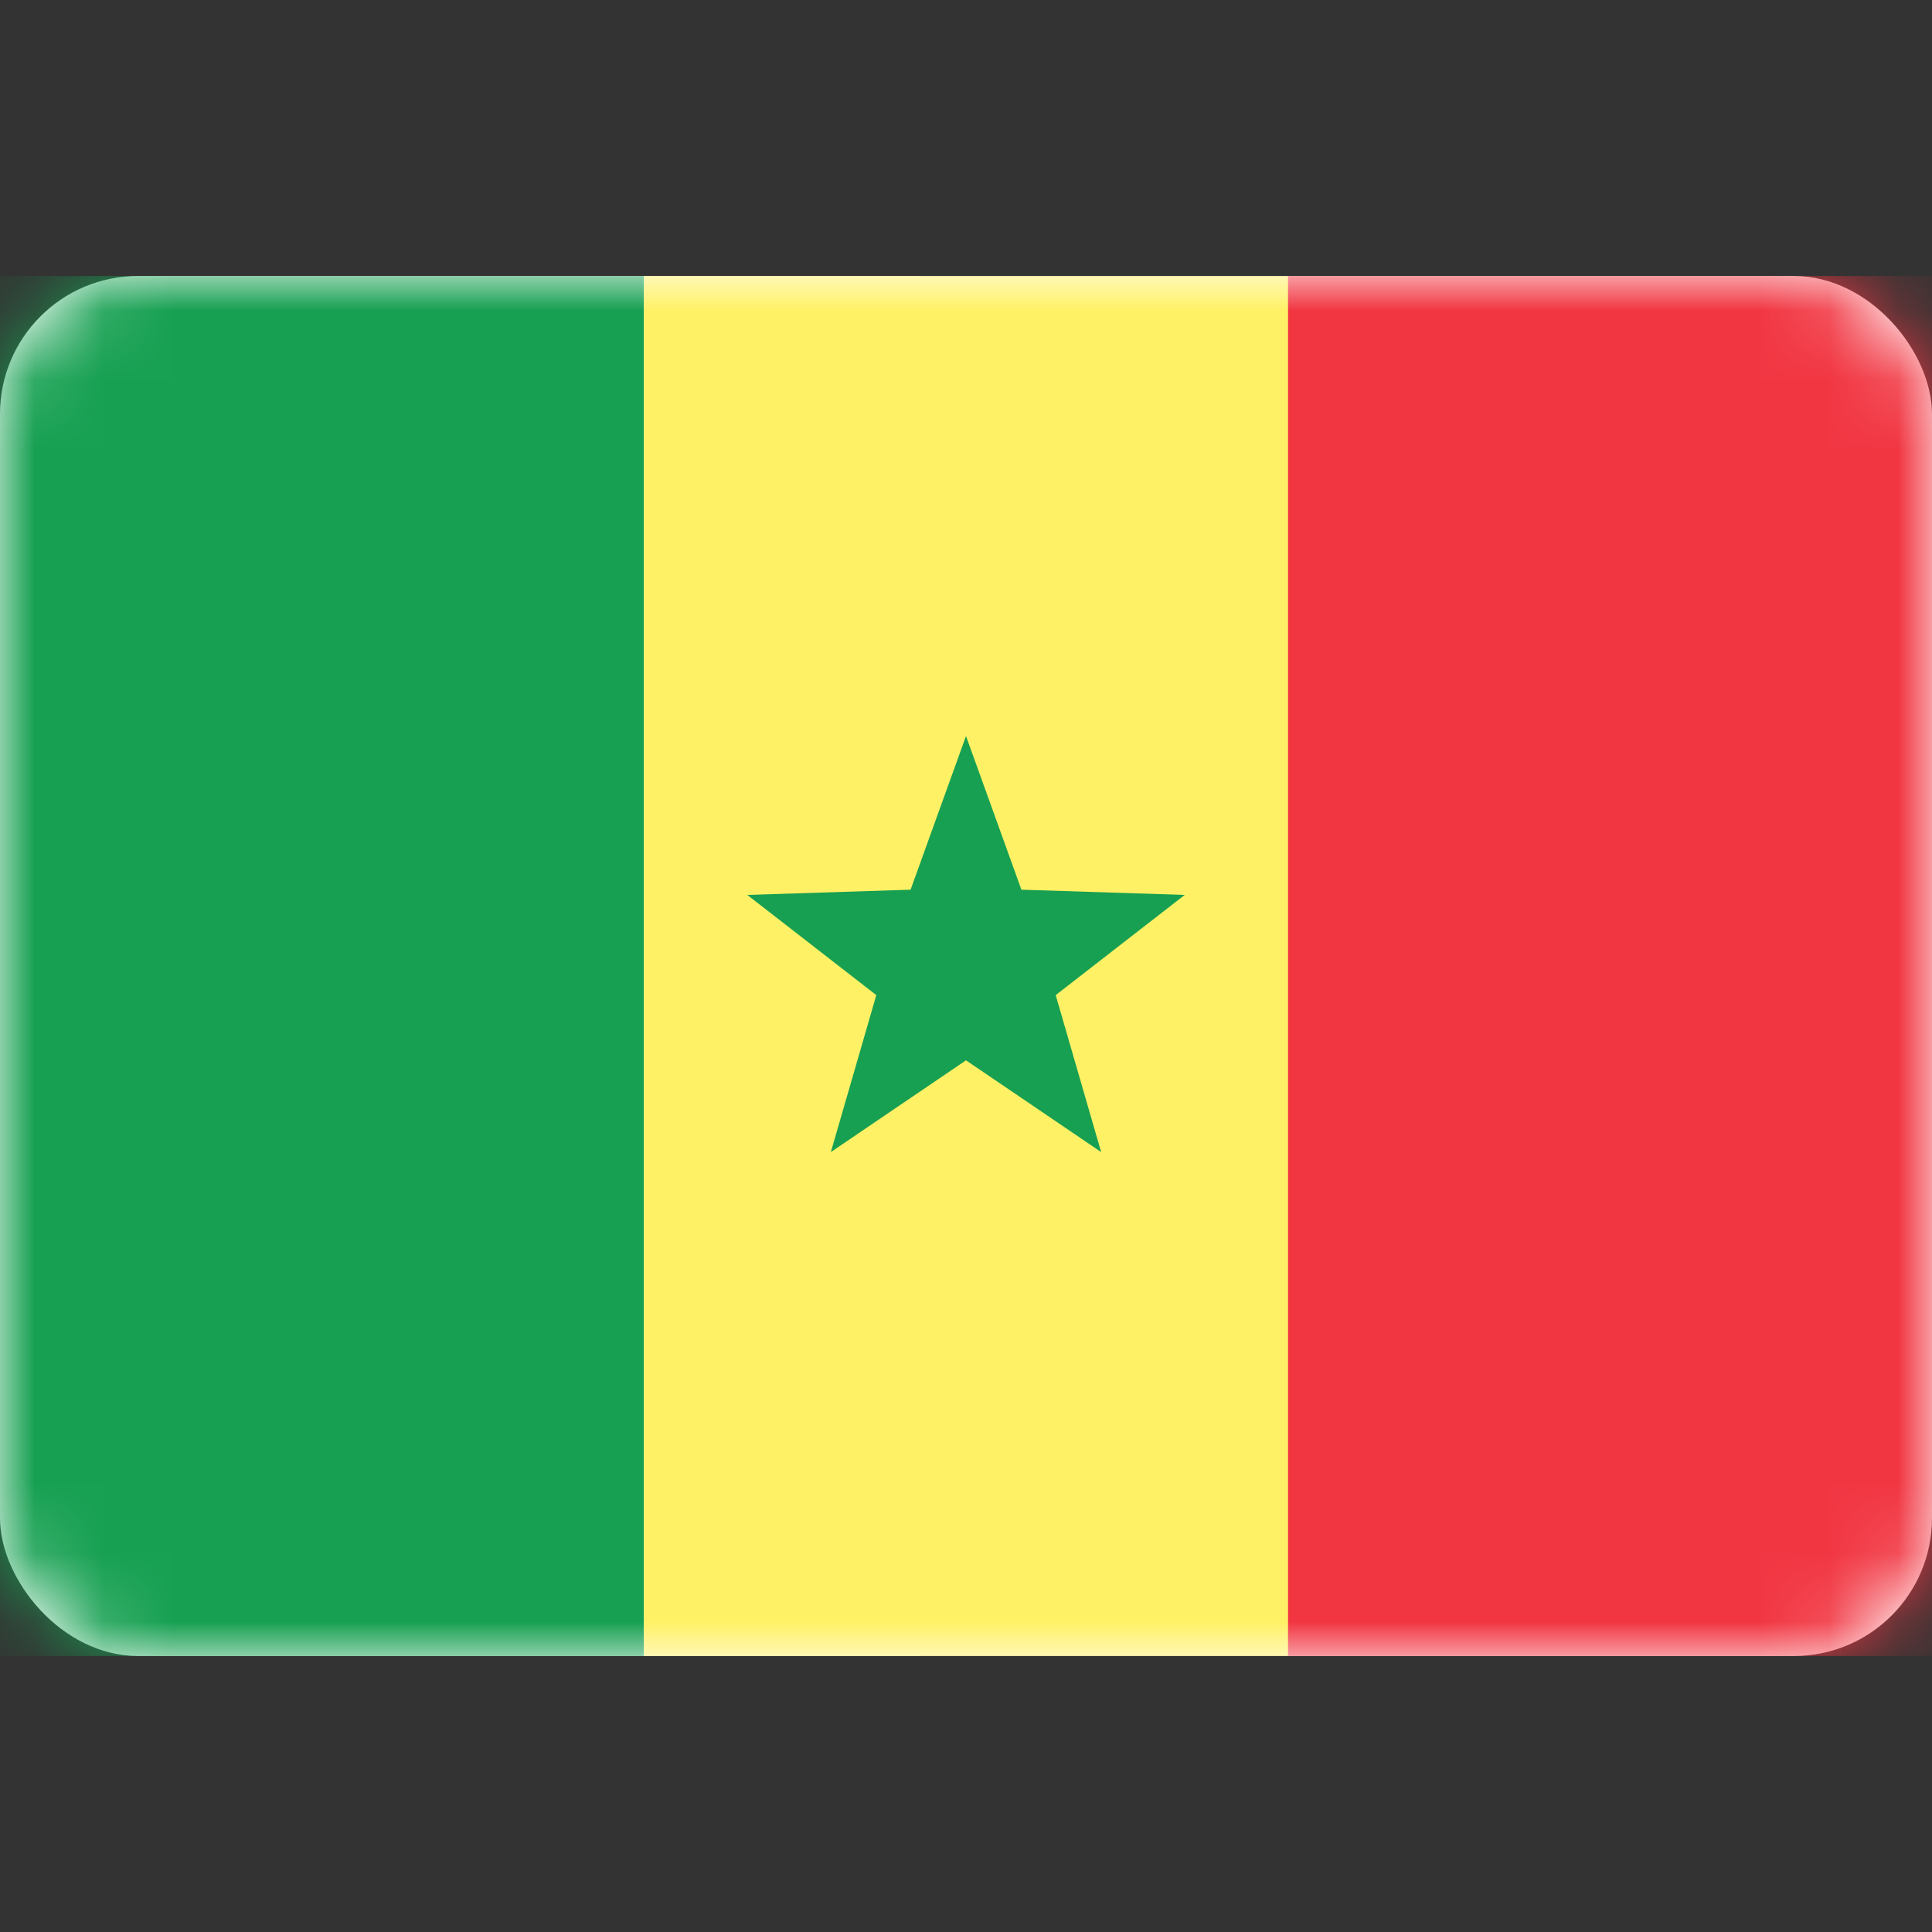 <svg width="28" height="28" viewBox="0 0 28 28" fill="none" xmlns="http://www.w3.org/2000/svg">
<rect x="0" y="0" width="28" height="28" fill="#333333" stroke="none"/>
<rect y="4" width="28" height="20" rx="2" fill="white"/>
<mask id="mask0_17_4554" style="mask-type:alpha" maskUnits="userSpaceOnUse" x="0" y="4" width="28" height="20">
<rect y="4" width="28" height="20" rx="2" fill="white"/>
</mask>
<g mask="url(#mask0_17_4554)">
<rect x="13.333" y="4" width="14.667" height="20" fill="#F13642"/>
<path fill-rule="evenodd" clip-rule="evenodd" d="M0 24H9.333V4H0V24Z" fill="#17A052"/>
<path fill-rule="evenodd" clip-rule="evenodd" d="M9.333 24H18.667V4H9.333V24Z" fill="#FFF166"/>
<path fill-rule="evenodd" clip-rule="evenodd" d="M14 15.367L12.041 16.697L12.7 14.422L10.83 12.97L13.197 12.894L14 10.667L14.803 12.894L17.17 12.97L15.3 14.422L15.959 16.697L14 15.367Z" fill="#17A052"/>
</g>
</svg>

